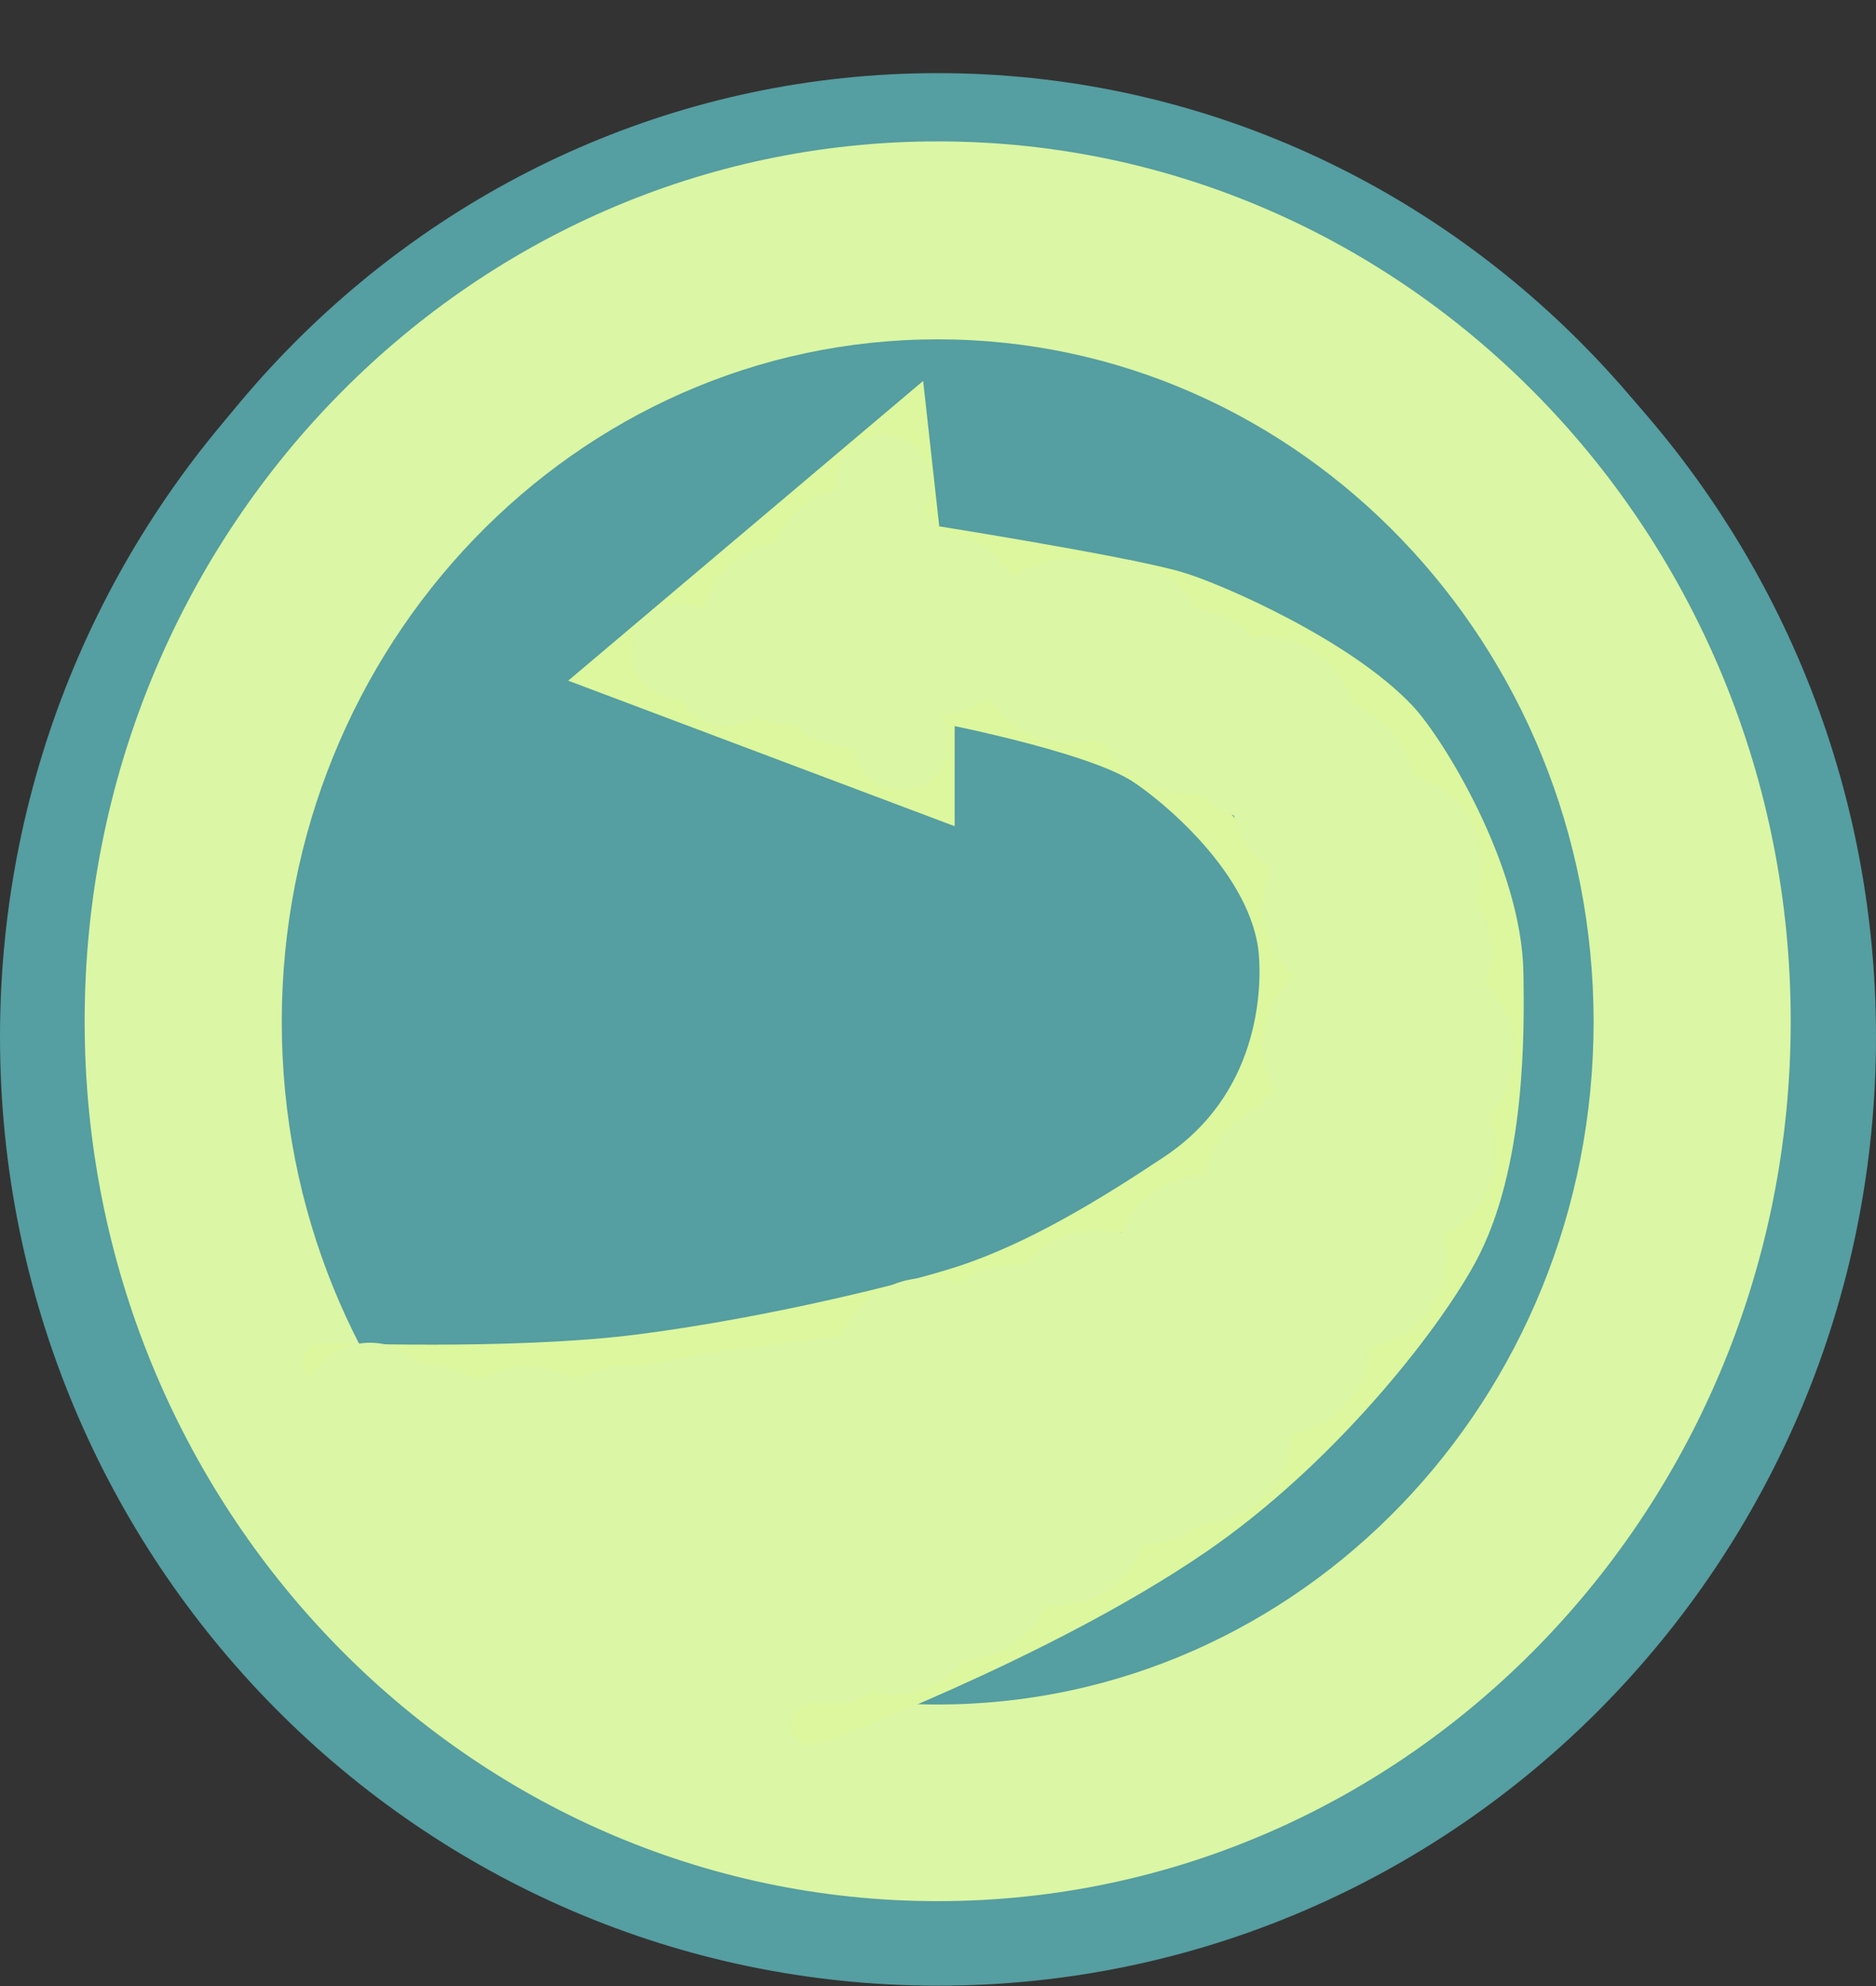 <svg width="137" height="145" xmlns="http://www.w3.org/2000/svg" xmlns:xlink="http://www.w3.org/1999/xlink" overflow="hidden"><rect width="100%" height="100%" fill="#333333" stroke="none"/><defs><clipPath id="clip0"><rect x="0" y="0" width="137" height="145"/></clipPath></defs><g clip-path="url(#clip0)"><path d="M178.742 174.725C178.742 212.83 148.074 243.721 110.242 243.721 72.411 243.721 41.742 212.83 41.742 174.725 41.742 136.619 72.411 105.728 110.242 105.728 148.074 105.728 178.742 136.619 178.742 174.725Z" fill="#559EA1" fill-rule="nonzero" fill-opacity="1" transform="matrix(1 0 0 1.004 -41.742 -99.718)"/><path d="M174.996 173.588C174.996 210.297 145.994 240.055 110.219 240.055 74.444 240.055 45.442 210.297 45.442 173.588 45.442 136.879 74.444 107.121 110.219 107.121 145.994 107.121 174.996 136.879 174.996 173.588Z" stroke="#559EA1" stroke-width="4.964" stroke-linecap="butt" stroke-linejoin="miter" stroke-miterlimit="10" stroke-opacity="1" fill="#DBF6A4" fill-rule="nonzero" fill-opacity="1" transform="matrix(1 0 0 1.004 -41.742 -99.718)"/><path d="M158.119 173.635C158.119 201.049 136.674 223.273 110.219 223.273 83.764 223.273 62.319 201.049 62.319 173.635 62.319 146.221 83.764 123.997 110.219 123.997 136.674 123.997 158.119 146.221 158.119 173.635Z" fill="#559EA1" fill-rule="nonzero" fill-opacity="1" transform="matrix(1 0 0 1.004 -41.742 -99.718)"/><path d="M129.601 50.63C129.053 50.63 128.608 50.186 128.608 49.638 128.608 49.089 129.053 48.645 129.601 48.645 130.149 48.645 130.594 49.089 130.594 49.638 130.594 50.186 130.149 50.63 129.601 50.63Z" stroke="#5AA0A1" stroke-width="0.496" stroke-linecap="butt" stroke-linejoin="miter" stroke-miterlimit="10" stroke-opacity="1" fill="#D9F8A1" fill-rule="nonzero" fill-opacity="1" transform="matrix(1 0 0 1.004 -41.742 -99.718)"/><path d="M65.297 198.454C65.297 198.454 79.149 199.037 88.546 197.831 98.229 196.587 108.482 194.031 112.22 192.808 117.624 191.041 123.107 187.658 127.594 184.681 135.066 179.724 135.405 171.642 135.158 168.641 134.605 161.891 127.108 156.052 125.141 154.823 121.296 152.42 109.971 150.305 109.971 150.305L109.971 157.255 86.145 148.32 107.985 129.954 108.978 138.889C108.978 138.889 123.64 141.192 127.635 142.352 130.327 143.133 139.567 147.158 143.836 151.69 145.781 153.754 151.404 162.697 151.508 170.163 151.563 174.107 151.717 183.984 148.139 190.483 145.434 195.394 137.997 204.805 128.917 210.986 117.578 218.706 101.036 224.762 101.036 224.762" stroke="#DCF79D" stroke-width="2.978" stroke-linecap="round" stroke-linejoin="miter" stroke-miterlimit="10" stroke-opacity="1" fill="none" fill-rule="nonzero" transform="matrix(1 0 0 1.004 -41.742 -99.718)"/><path d="M121.884 188.775C125.585 188.775 128.585 191.775 128.585 195.476 128.585 195.919 128.542 196.353 128.459 196.773 128.744 196.736 129.035 196.717 129.329 196.717 133.03 196.717 136.031 199.717 136.031 203.418 136.031 207.119 133.03 210.119 129.329 210.119 127.947 210.119 126.662 209.7 125.595 208.983 125.603 209.112 125.607 209.243 125.607 209.374 125.607 213.075 122.606 216.075 118.906 216.075 118.633 216.075 118.363 216.059 118.099 216.027 117.096 218.322 114.844 219.946 112.202 220.042 110.974 221.559 109.096 222.528 106.992 222.528 106.451 222.528 105.924 222.464 105.419 222.342 104.604 222.928 103.605 223.273 102.525 223.273 101.996 223.273 101.486 223.19 101.008 223.037 100.621 223.162 100.363 223.205 100.363 223.205L96.371 223.765C94.444 223.294 92.407 223.146 90.589 222.352 88.69 221.523 87.114 220.094 85.377 218.964 85.377 218.964 84.126 218.131 83.46 216.693 82.321 216.452 81.222 216.116 80.188 215.658 78.749 215.021 78.066 213.333 76.986 212.188 75.442 210.553 73.517 209.301 71.601 208.123L71.173 208.127C71.173 208.127 70.096 207.768 69.144 206.879 69.021 206.888 68.897 206.892 68.772 206.892 66.03 206.892 63.808 204.67 63.808 201.929 63.808 199.187 66.03 196.965 68.772 196.965 70.164 196.965 71.423 197.538 72.324 198.462 73.442 198.418 74.312 198.709 74.312 198.709L76.739 199.657C77.747 199.051 78.927 198.702 80.188 198.702 81.435 198.702 82.602 199.043 83.602 199.636 85.337 198.702 87.137 198.702 87.137 198.702 89.093 198.748 91.007 198.122 92.938 197.809 96.414 197.244 99.826 196.899 103.234 196.503 104.212 194.012 106.637 192.249 109.474 192.249 111.296 192.249 112.948 192.976 114.156 194.156 114.52 194.019 114.938 193.889 115.395 193.795 116.141 190.908 118.763 188.775 121.884 188.775ZM122.628 203.418C122.628 203.326 122.63 203.234 122.634 203.143 122.548 203.313 122.457 203.476 122.362 203.632 122.456 203.689 122.549 203.748 122.64 203.809 122.632 203.68 122.628 203.549 122.628 203.418Z" fill="#DBF6A4" fill-rule="nonzero" fill-opacity="1" transform="matrix(1 0 0 1.004 -41.742 -99.718)"/><path d="M139.257 176.862C142.958 176.862 145.958 179.862 145.958 183.563 145.958 186.335 144.274 188.714 141.874 189.733 141.421 190.419 140.846 191.016 140.18 191.494 141.004 192.607 141.491 193.984 141.491 195.476 141.491 199.177 138.49 202.177 134.79 202.177 133.614 202.177 132.509 201.874 131.548 201.342 131.878 202.134 132.059 203.003 132.059 203.914 132.059 204.081 132.053 204.247 132.041 204.41 132.053 204.574 132.059 204.74 132.059 204.907 132.059 208.608 129.059 211.608 125.358 211.608 121.658 211.608 118.657 208.608 118.657 204.907 118.657 204.74 118.663 204.574 118.675 204.41 118.667 204.3 118.662 204.19 118.659 204.078 117.825 204.451 116.9 204.659 115.927 204.659 112.226 204.659 109.226 201.658 109.226 197.958 109.226 194.257 112.226 191.256 115.927 191.256 119.573 191.256 122.539 194.168 122.626 197.793 123.461 197.42 124.385 197.213 125.358 197.213 125.736 197.213 126.106 197.244 126.466 197.304 124.468 196.144 123.125 193.981 123.125 191.505 123.125 187.848 126.053 184.876 129.692 184.805 130.109 182.577 131.628 180.737 133.662 179.874 134.861 178.059 136.919 176.862 139.257 176.862Z" fill="#DBF6A4" fill-rule="nonzero" fill-opacity="1" transform="matrix(1 0 0 1.004 -41.742 -99.718)"/><path d="M137.595 183.066C137.595 179.365 140.595 176.365 144.296 176.365 147.997 176.365 150.997 179.365 150.997 183.066 150.997 185.737 149.435 188.042 147.175 189.119 147.294 189.619 147.357 190.141 147.357 190.677 147.357 194.015 144.917 196.783 141.723 197.294 141.552 200.842 138.621 203.666 135.03 203.666 131.329 203.666 128.329 200.666 128.329 196.965 128.329 193.627 130.769 190.86 133.962 190.348 134.085 187.818 135.61 185.657 137.777 184.624 137.658 184.124 137.595 183.603 137.595 183.066Z" fill="#DBF6A4" fill-rule="nonzero" fill-opacity="1" transform="matrix(1 0 0 1.004 -41.742 -99.718)"/><path d="M94.658 152.125C93.27 152.125 92.073 151.312 91.516 150.136 91.46 150.139 91.405 150.14 91.349 150.14 89.43 150.14 87.874 148.584 87.874 146.665 87.874 144.746 89.43 143.191 91.349 143.191 91.999 143.191 92.608 143.369 93.128 143.68 93.77 141.164 95.836 139.217 98.417 138.749 99.21 136.886 100.821 135.456 102.8 134.91 102.777 134.75 102.766 134.587 102.766 134.421 102.766 132.502 104.321 130.947 106.24 130.947 108.159 130.947 109.715 132.502 109.715 134.421 109.715 135.161 109.484 135.846 109.09 136.409 109.595 136.868 110.03 137.404 110.377 137.997 112.662 138.164 114.63 139.478 115.706 141.366 116.839 140.487 118.263 139.964 119.808 139.964 120.379 139.964 120.933 140.036 121.462 140.17 121.992 140.036 122.546 139.964 123.117 139.964 125.729 139.964 127.992 141.459 129.097 143.639 130.709 143.803 132.153 144.538 133.221 145.639 133.489 145.606 133.761 145.59 134.037 145.59 137.149 145.59 139.765 147.71 140.519 150.585 142.781 151.363 144.495 153.317 144.932 155.717 147.846 156.444 150.004 159.079 150.004 162.218 150.004 163.112 149.829 163.965 149.512 164.745 150.24 165.817 150.666 167.112 150.666 168.506 150.666 169.355 150.508 170.167 150.22 170.914 151.513 172.136 152.32 173.867 152.32 175.786 152.32 179.487 149.32 182.487 145.619 182.487 144.582 182.487 143.6 182.252 142.724 181.831 142.072 182.042 141.377 182.156 140.656 182.156 136.955 182.156 133.955 179.156 133.955 175.455 133.955 173.397 134.883 171.555 136.343 170.326 134.883 169.097 133.955 167.255 133.955 165.197 133.955 164.217 134.165 163.286 134.543 162.447 133.24 161.549 132.27 160.202 131.857 158.629 130.851 158.283 129.953 157.704 129.228 156.957 128.96 156.99 128.688 157.006 128.412 157.006 125.8 157.006 123.537 155.512 122.431 153.332 122.101 153.298 121.777 153.24 121.462 153.16 120.933 153.295 120.379 153.366 119.808 153.366 117.312 153.366 115.135 152.002 113.982 149.979 112.991 150.748 111.778 151.244 110.456 151.356 110.824 151.908 111.038 152.571 111.038 153.284 111.038 155.203 109.483 156.758 107.564 156.758 105.784 156.758 104.317 155.42 104.113 153.696 102.479 153.662 100.988 153.043 99.842 152.039 99.769 152.041 99.695 152.043 99.622 152.043 98.603 152.043 97.637 151.815 96.772 151.408 96.187 151.858 95.454 152.125 94.658 152.125Z" fill="#DBF6A4" fill-rule="nonzero" fill-opacity="1" transform="matrix(1 0 0 1.004 -41.742 -99.718)"/></g></svg>